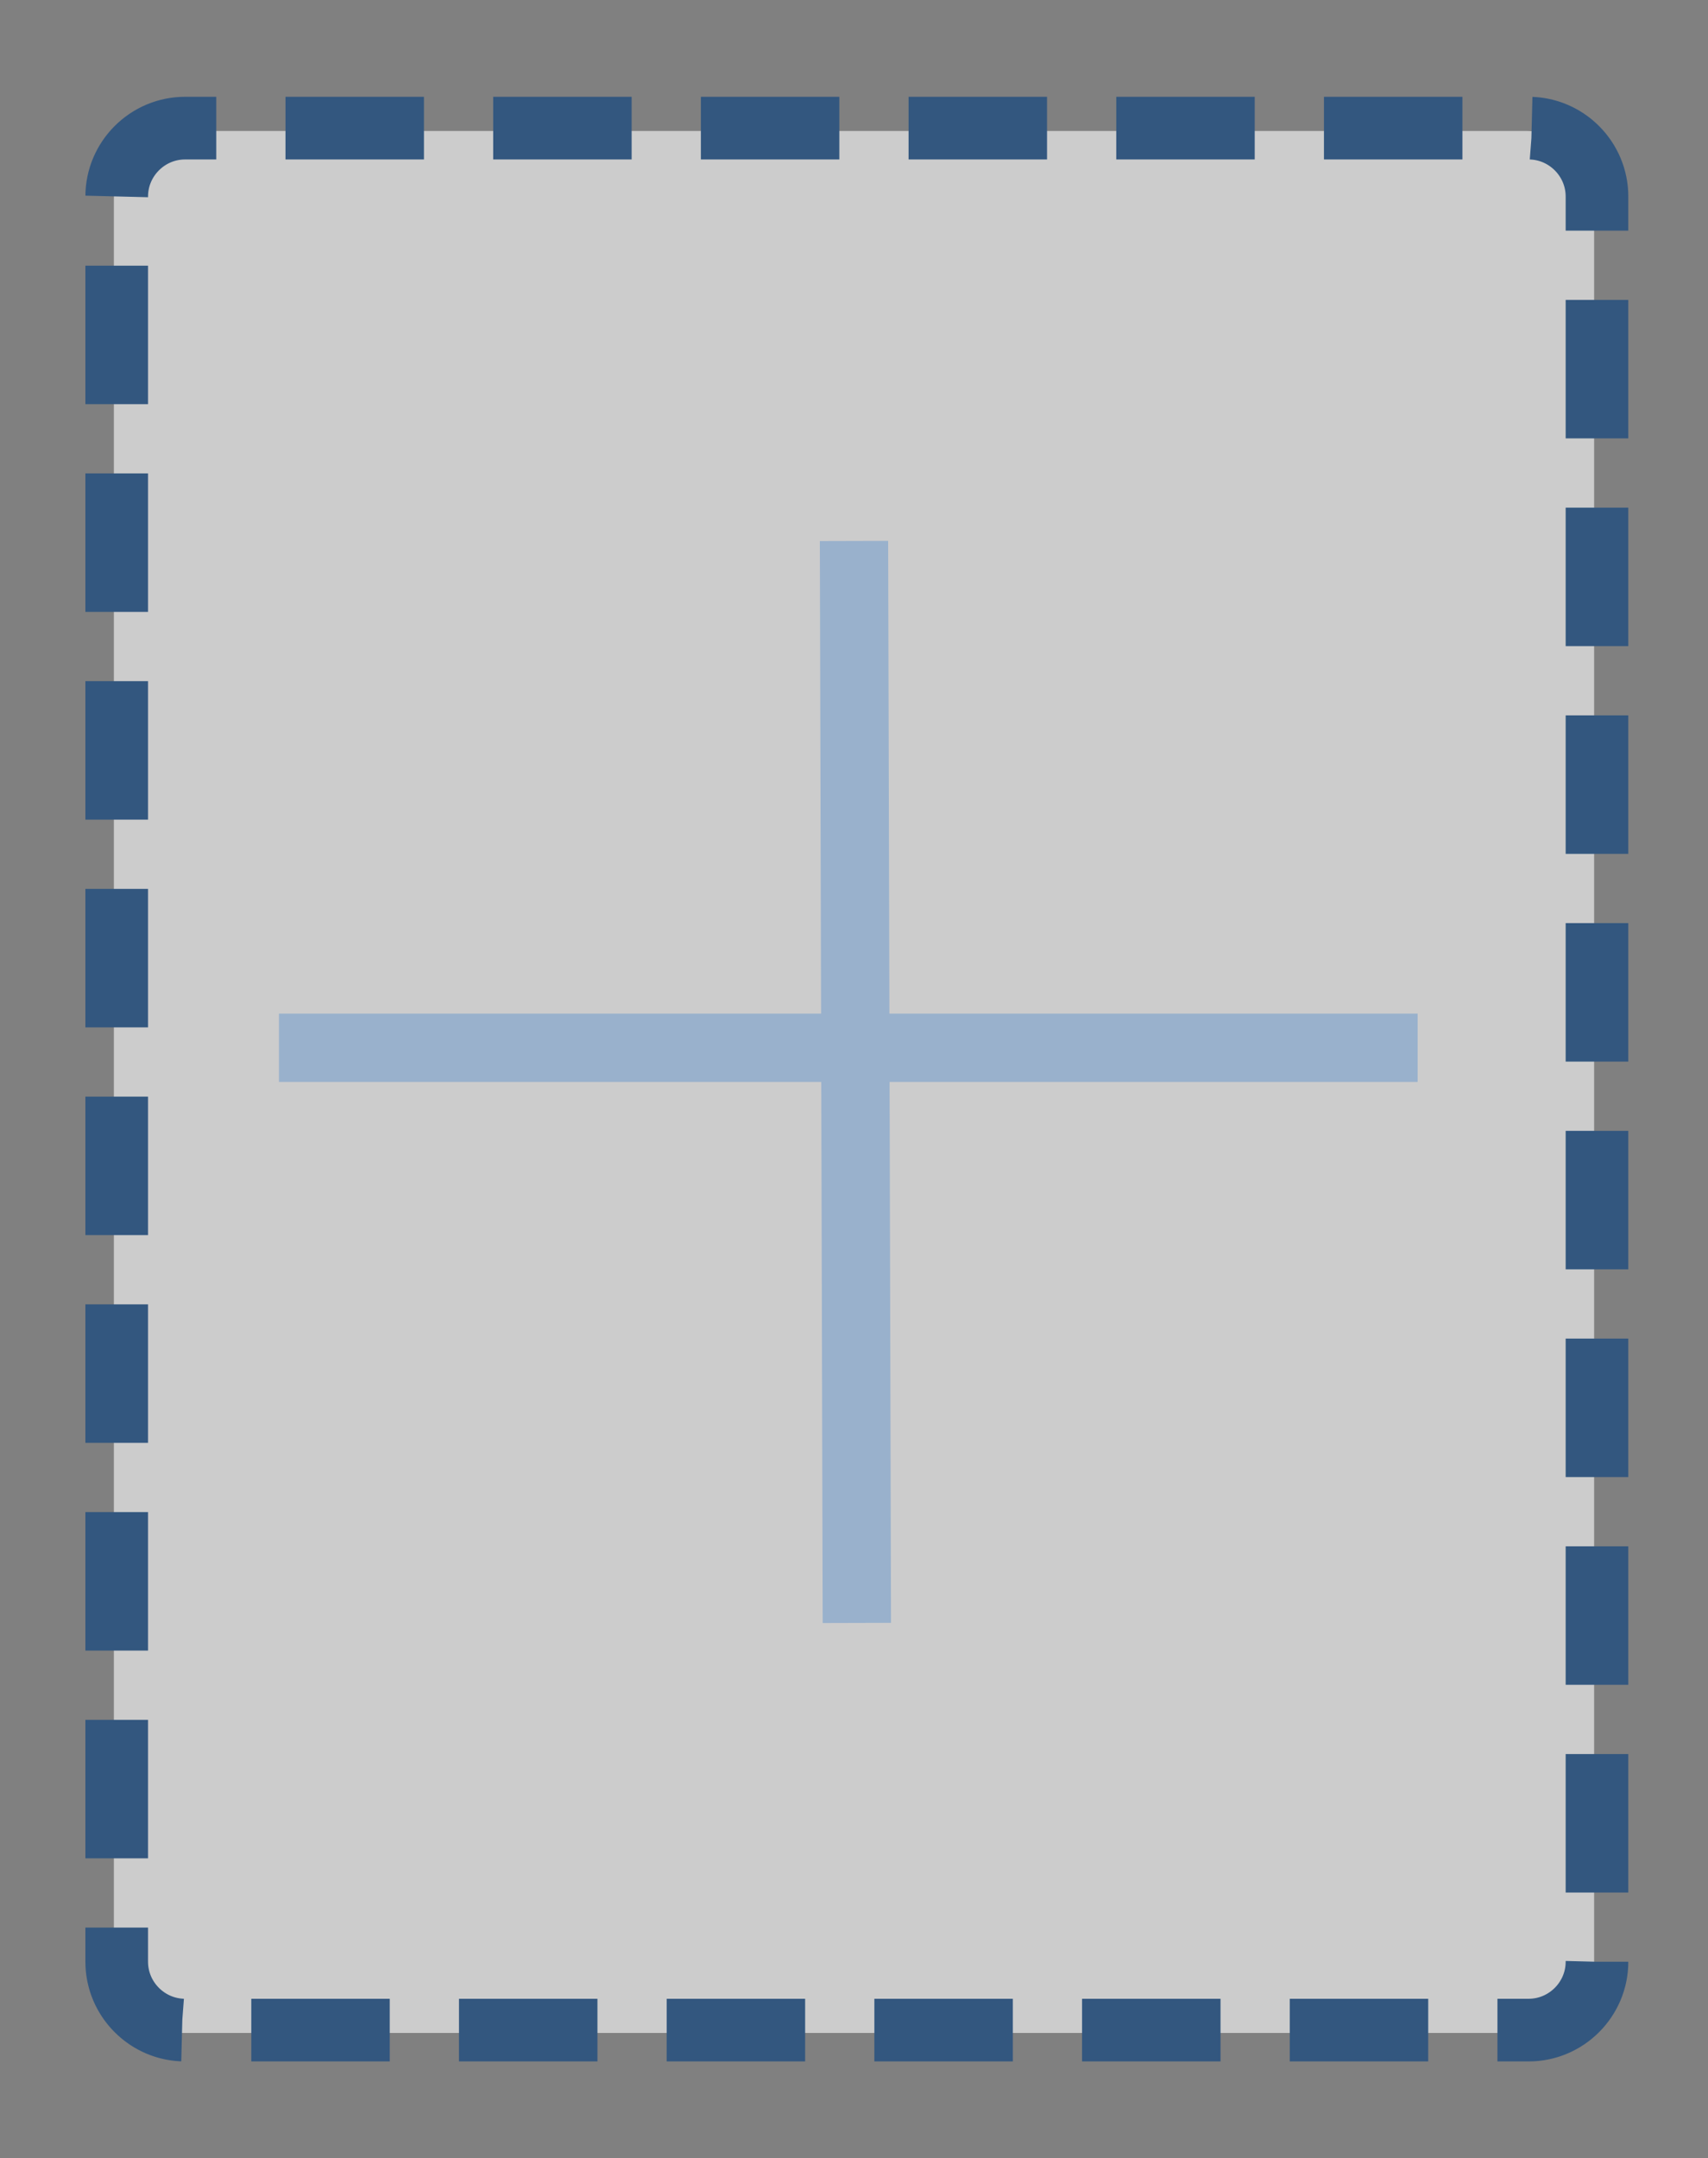 <?xml version="1.0" encoding="utf-8"?>
<!-- Generator: Adobe Illustrator 17.1.0, SVG Export Plug-In . SVG Version: 6.00 Build 0)  -->
<!DOCTYPE svg PUBLIC "-//W3C//DTD SVG 1.1//EN" "http://www.w3.org/Graphics/SVG/1.1/DTD/svg11.dtd">
<svg version="1.1" xmlns="http://www.w3.org/2000/svg" xmlns:xlink="http://www.w3.org/1999/xlink" x="0px" y="0px"
	 viewBox="0 0 300 379" enable-background="new 0 0 300 379" xml:space="preserve">
<rect x="0" y="0" width="300" height="379" fill="#808080" stroke="none"/>
<g id="cross">
	<g>
		<line fill="none" stroke="#003C7F" stroke-width="12" x1="49" y1="184" x2="249" y2="184"/>
		<line fill="none" stroke="#003C7F" stroke-width="12" x1="150.5" y1="285" x2="150" y2="95"/>
	</g>
</g>
<g id="border">
	<g opacity="0.6">
		<path fill="#FFFFFF" d="M280,345c0,6.6-5.4,12-12,12H32c-6.6,0-12-5.4-12-12V35c0-6.6,5.4-12,12-12h236c6.6,0,12,5.4,12,12V345z"
			/>
		<path fill="none" stroke="#003C7F" stroke-width="11" stroke-miterlimit="10" stroke-dasharray="24.32,12.16" d="M280.5,344.5
			c0,6.6-5.4,12-12,12h-236c-6.6,0-12-5.4-12-12v-310c0-6.6,5.4-12,12-12h236c6.6,0,12,5.4,12,12V344.5z"/>
	</g>
</g>
</svg>
